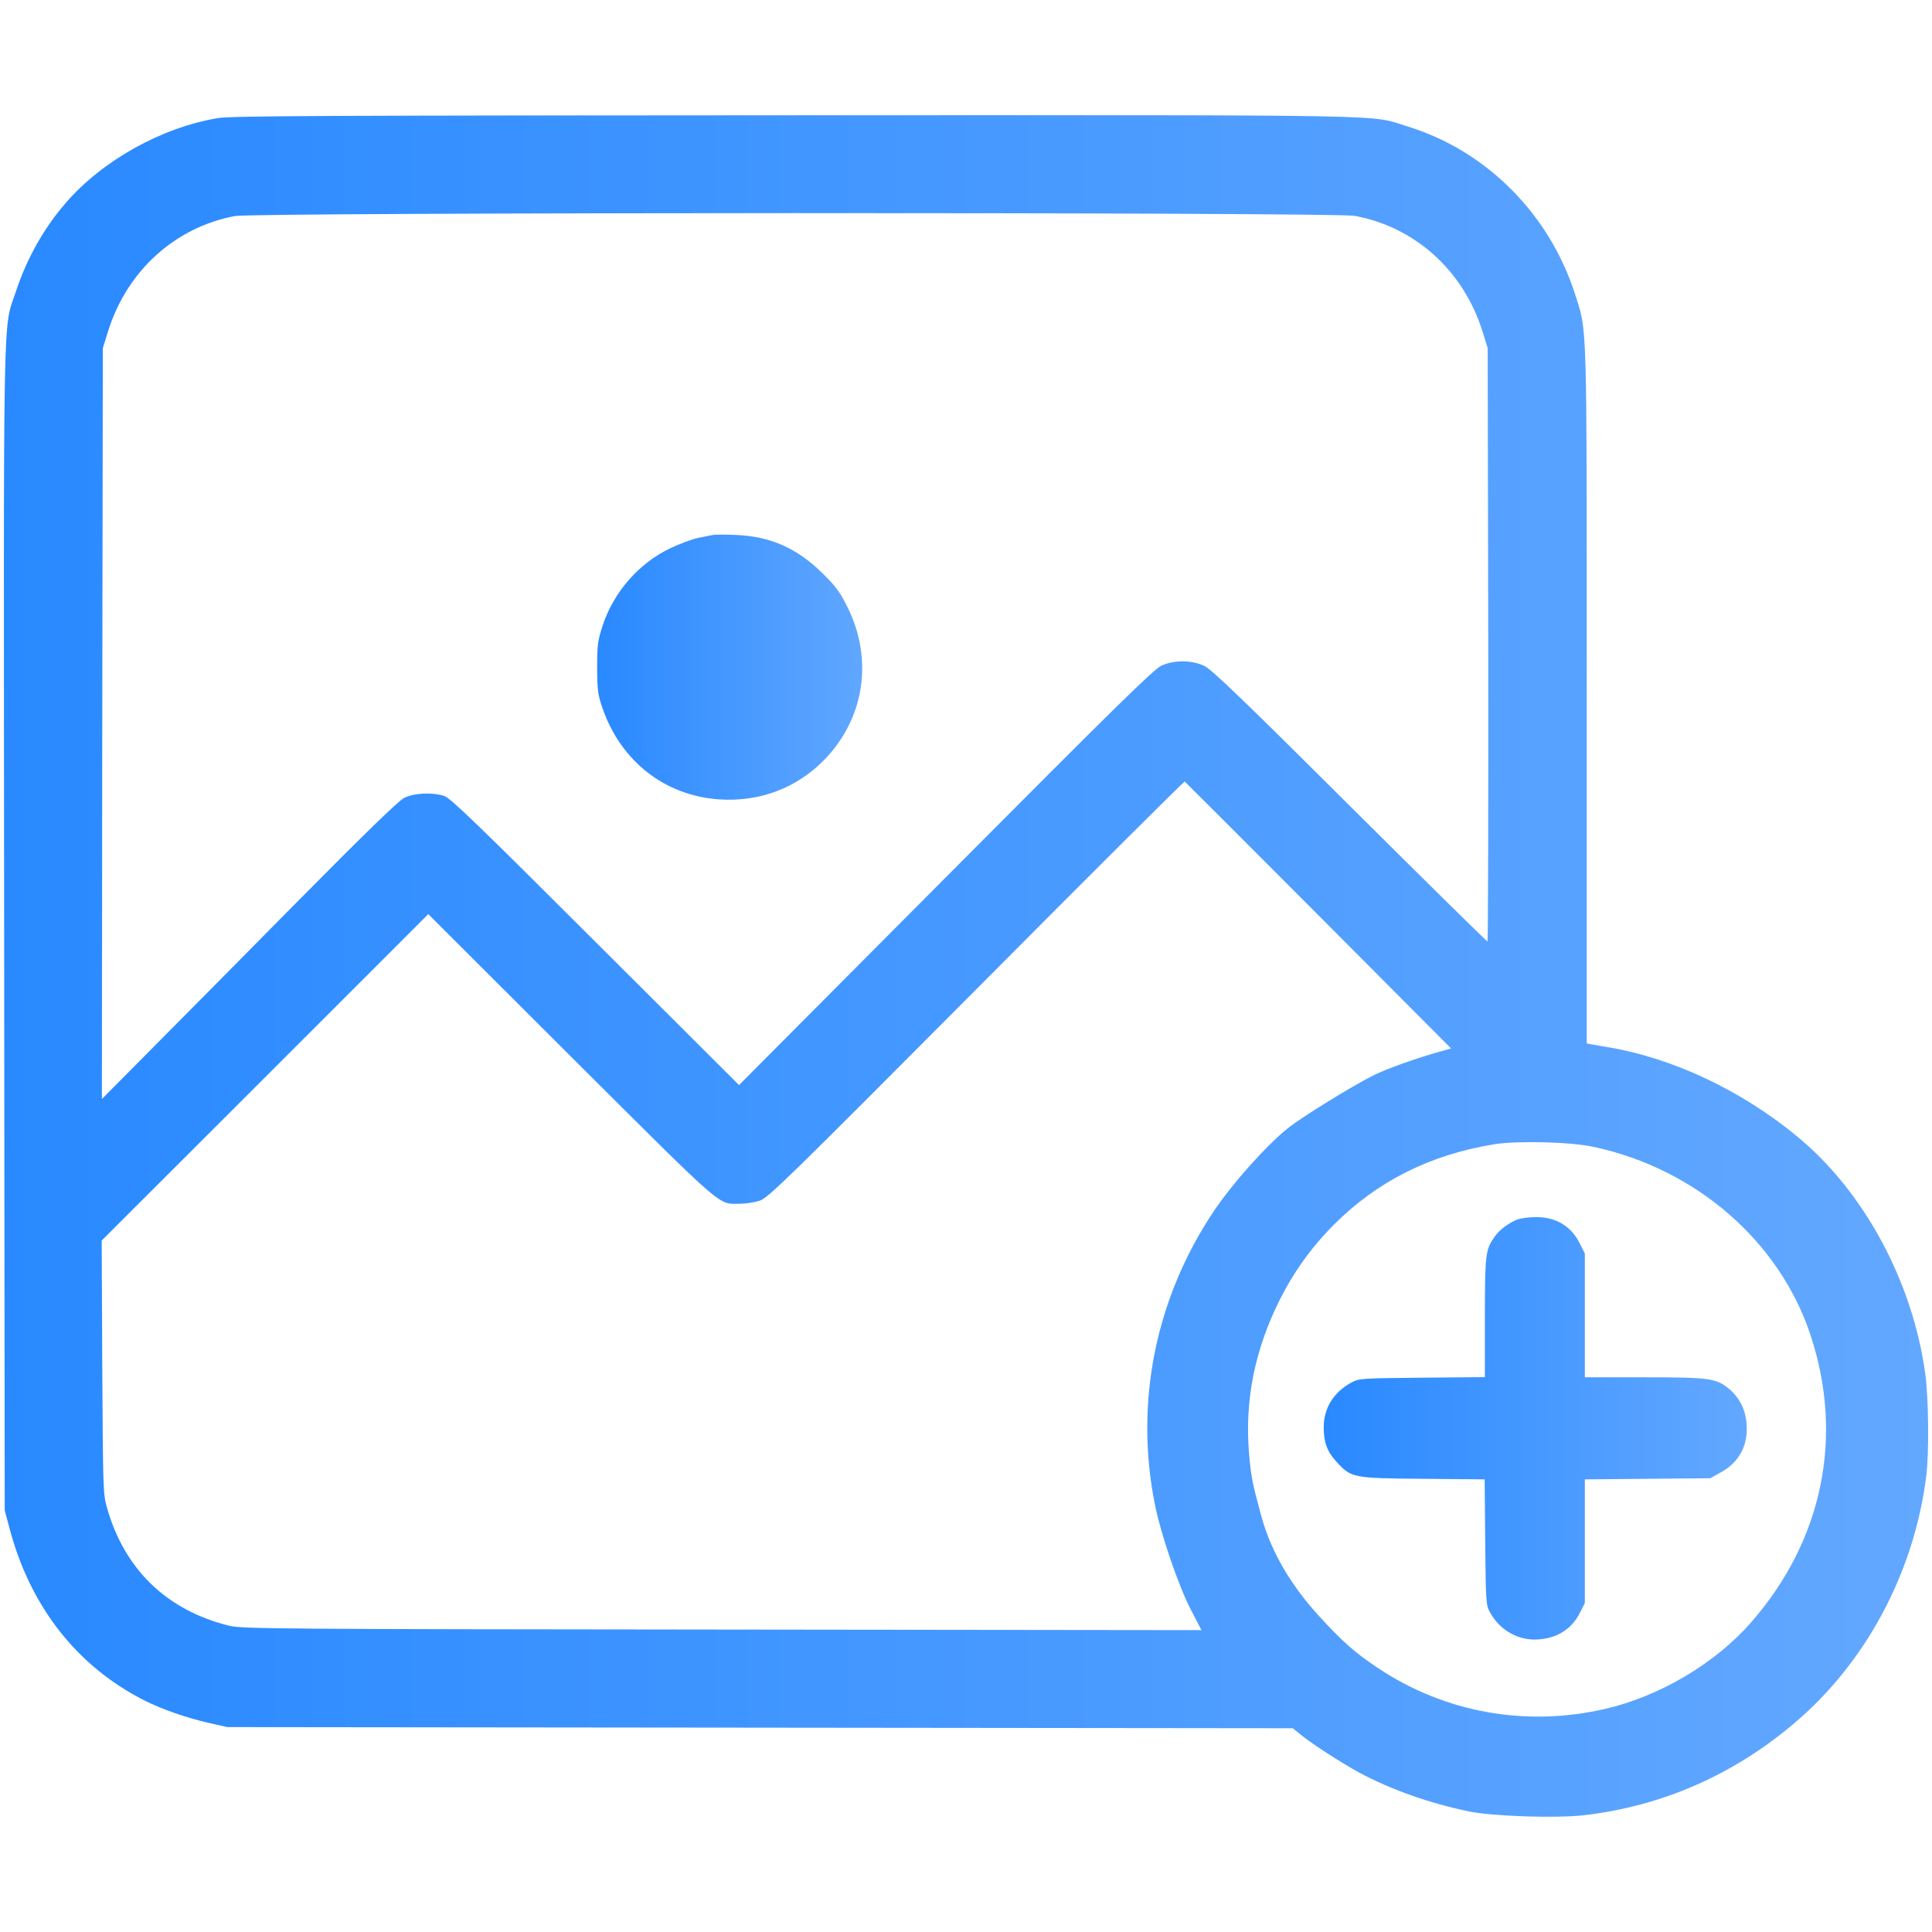 <svg xmlns="http://www.w3.org/2000/svg" version="1.0" viewBox="0 0 1024 1024" style="&#10; height: 24px;&#10; width: 24px;&#10;"><defs xmlns="http://www.w3.org/2000/svg"> <linearGradient id="grad1" x1="0%" y1="0%" x2="100%" y2="0%"> <stop offset="0%" style="stop-color: #2989ff;stop-opacity:1;"/> <stop offset="100%" style="stop-color: #63a8ff;stop-opacity:1;"/> </linearGradient> </defs><g transform="translate(0,1024) scale(0.1,-0.1)" fill="url(#grad1)" stroke="none"><path d="M1154 9614 c-298 -50 -610 -224 -805 -449 -117 -135 -206 -293 -264 -468 -71 -215 -66 38 -63 -3382 l3 -3080 27 -101 c110 -412 359 -728 714 -907 91 -46 222 -92 342 -119 l97 -22 2824 -3 2823 -3 42 -34 c58 -48 215 -149 310 -201 165 -89 373 -163 582 -206 127 -26 464 -37 610 -20 410 48 783 210 1104 479 387 323 646 806 710 1322 15 126 12 412 -6 541 -67 486 -323 960 -673 1251 -297 247 -665 421 -1011 478 -36 6 -75 13 -87 15 l-23 5 0 1843 c0 2024 3 1924 -61 2125 -136 427 -470 763 -889 892 -208 64 21 60 -3249 59 -2468 -1 -2990 -3 -3057 -15z m6026 -518 c320 -59 576 -290 677 -611 l28 -90 3 -1572 c1 -865 -1 -1573 -4 -1573 -4 0 -332 323 -729 718 -556 554 -733 724 -771 742 -66 32 -160 33 -228 2 -40 -18 -246 -220 -1144 -1123 l-1095 -1100 -761 759 c-621 620 -768 762 -801 773 -63 21 -162 16 -213 -10 -30 -15 -217 -197 -570 -554 -289 -293 -640 -647 -779 -787 l-253 -255 2 1990 3 1990 28 90 c100 319 354 550 672 610 106 20 5825 21 5935 1z m-192 -3707 l703 -706 -78 -22 c-133 -39 -268 -88 -334 -121 -114 -57 -378 -220 -452 -279 -115 -92 -293 -291 -394 -441 -309 -462 -420 -1014 -312 -1553 31 -157 124 -429 189 -555 l58 -112 -2541 3 c-2345 2 -2547 4 -2611 20 -331 81 -557 299 -649 626 -21 74 -21 97 -25 746 l-3 670 866 865 865 865 757 -756 c828 -825 775 -779 895 -779 30 0 77 7 104 16 45 15 133 100 1148 1120 604 608 1102 1103 1105 1102 3 -2 322 -321 709 -709z m1460 -1228 c540 -116 982 -499 1147 -994 180 -540 66 -1092 -314 -1526 -189 -217 -486 -393 -776 -459 -419 -96 -846 -19 -1200 216 -122 81 -189 140 -316 279 -151 165 -255 346 -304 528 -49 180 -54 209 -65 333 -23 279 30 545 160 807 77 154 171 285 291 405 230 230 510 370 848 425 123 20 406 13 529 -14z"/><path d="M3775 7404 c-11 -2 -45 -9 -75 -15 -30 -6 -97 -31 -148 -55 -167 -80 -300 -233 -358 -410 -26 -81 -29 -101 -29 -224 1 -121 4 -143 29 -215 97 -280 331 -463 619 -482 216 -14 412 61 559 213 210 219 257 527 121 804 -39 79 -60 109 -132 180 -136 135 -278 198 -466 205 -55 2 -109 2 -120 -1z"/><path d="M8044 3777 c-47 -18 -98 -56 -123 -93 -48 -69 -50 -90 -51 -426 l0 -317 -332 -3 c-321 -3 -334 -4 -374 -25 -95 -51 -148 -136 -148 -238 0 -80 18 -129 68 -183 78 -85 85 -87 458 -90 l327 -3 3 -332 c3 -318 4 -334 25 -372 48 -89 138 -144 234 -145 111 0 197 50 243 142 l26 52 0 327 0 328 333 3 332 3 54 30 c100 55 148 145 138 261 -6 74 -38 137 -94 184 -68 55 -103 60 -450 60 l-313 0 0 328 0 328 -26 52 c-46 93 -127 142 -234 141 -36 0 -79 -6 -96 -12z"/></g></svg>